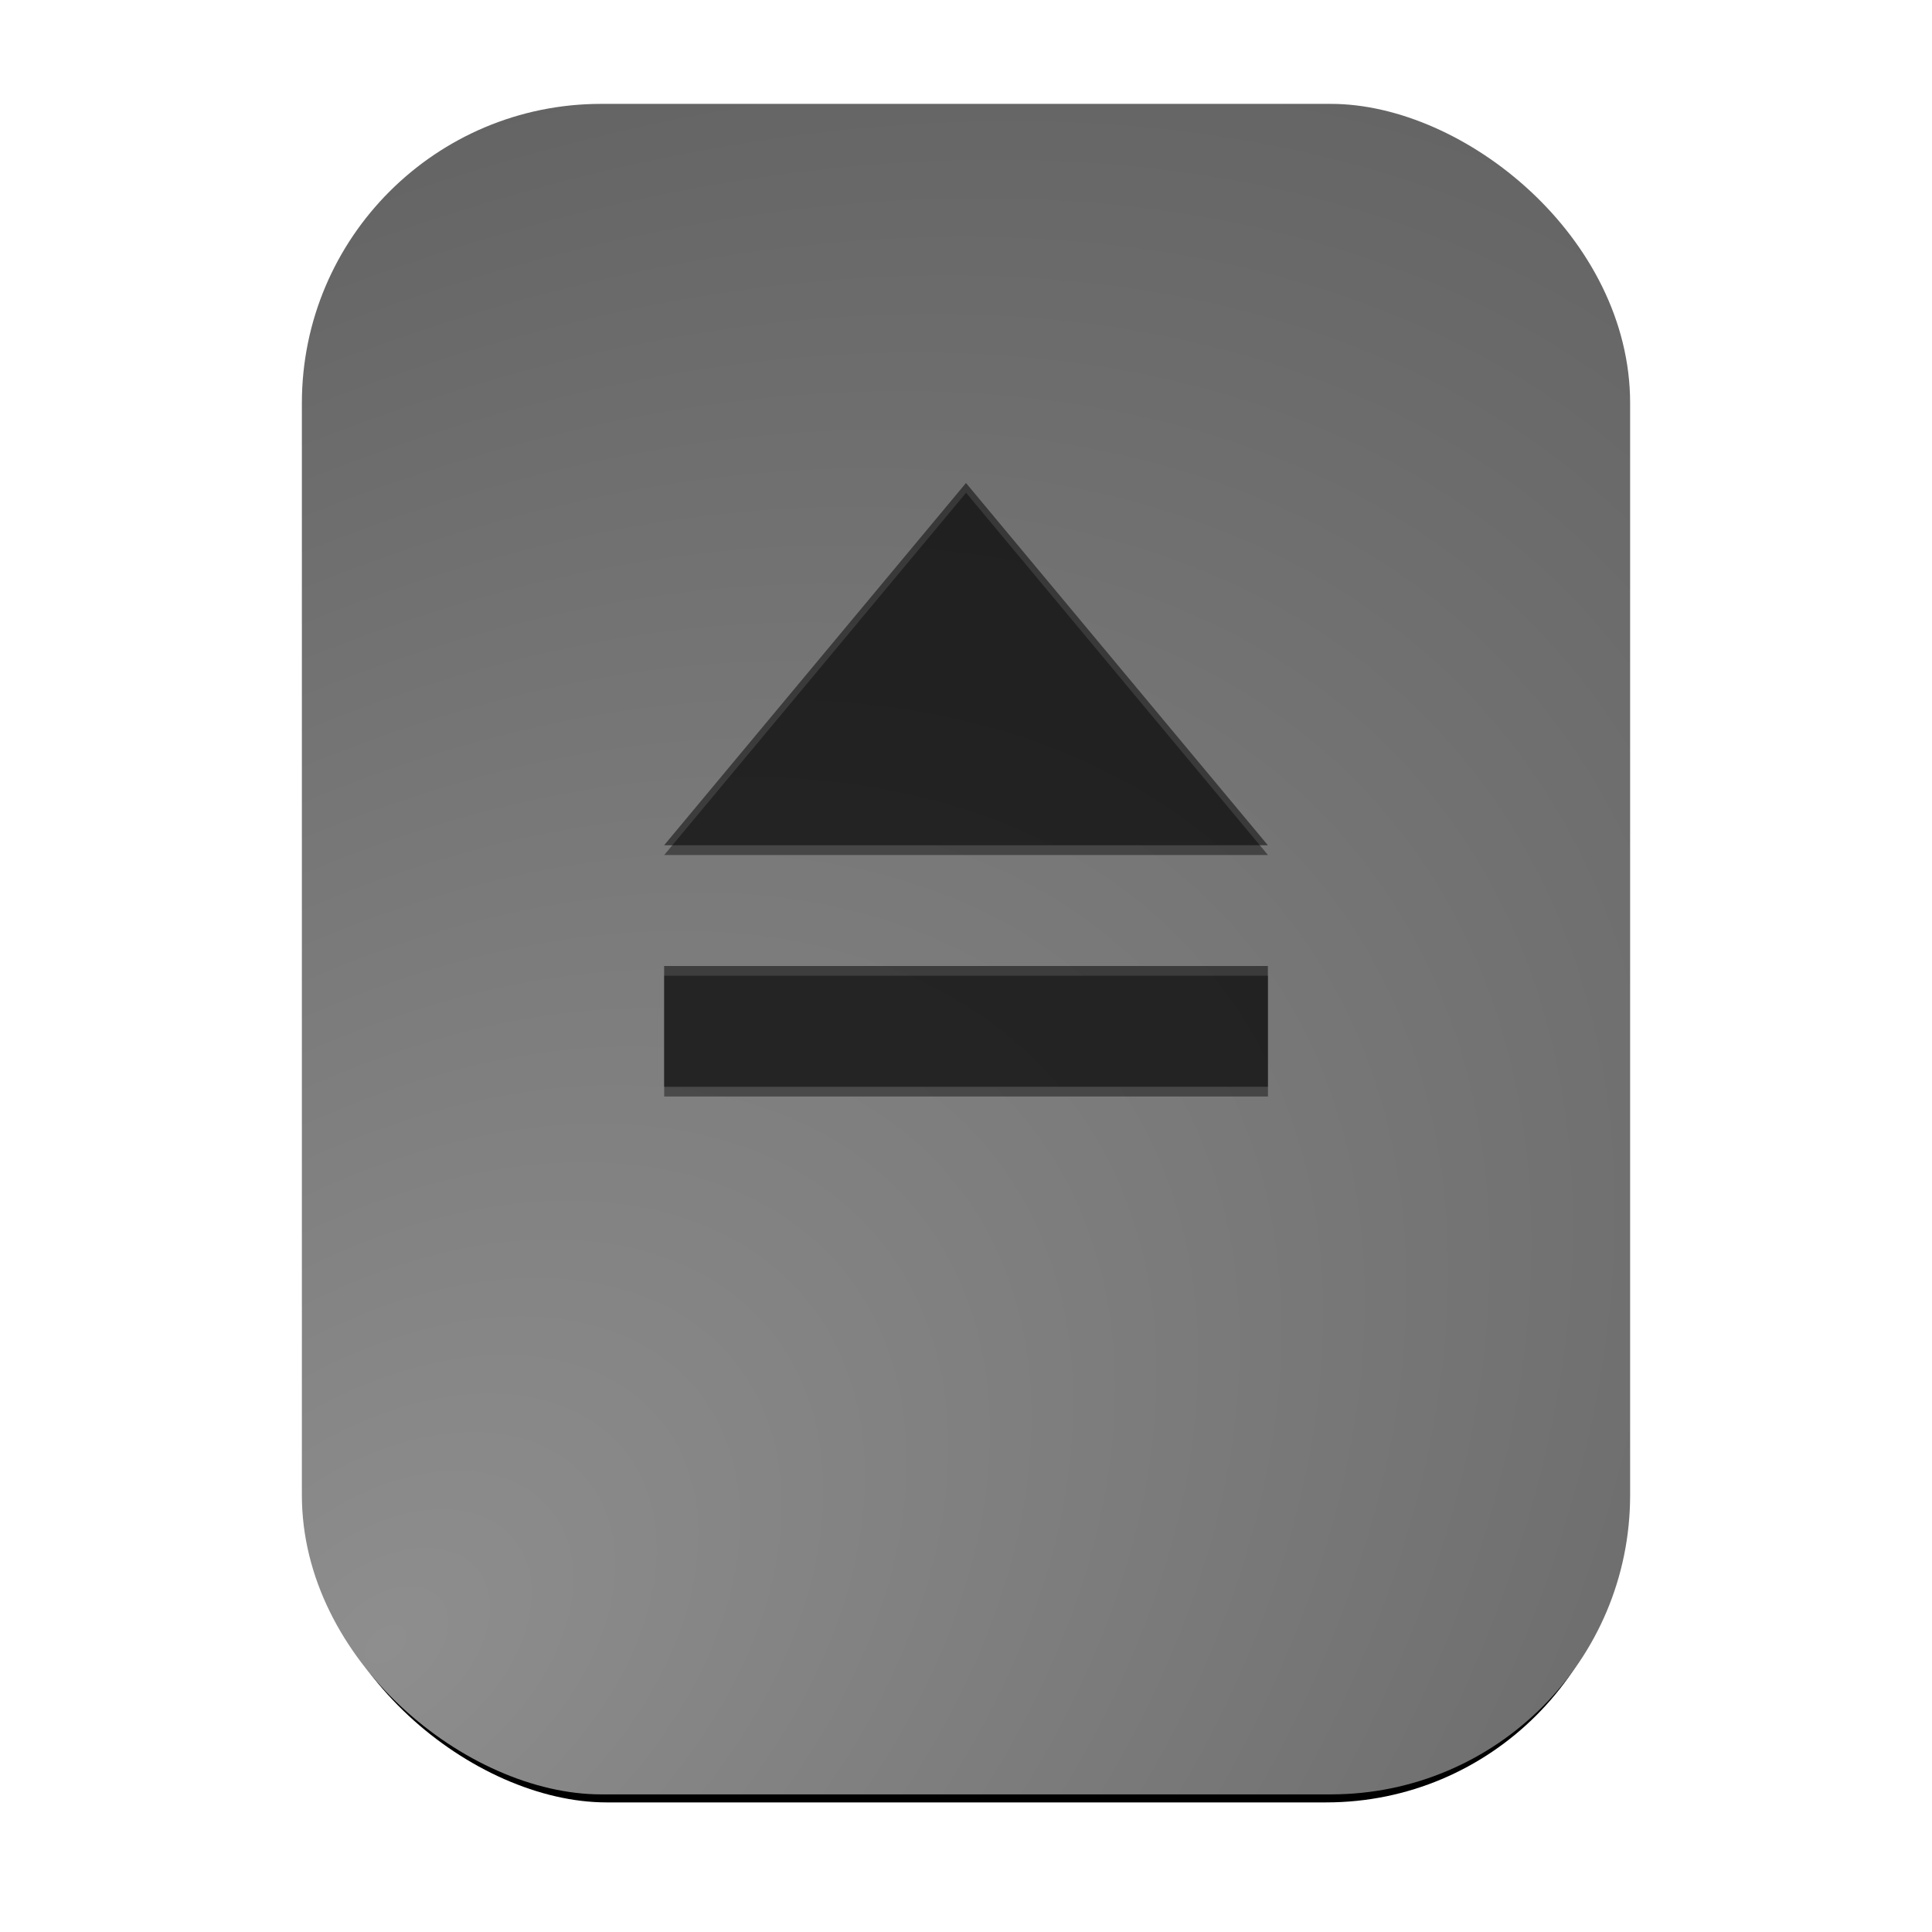 <?xml version="1.0" encoding="UTF-8" standalone="no"?>
<svg
   width="64"
   height="64"
   version="1"
   id="svg3"
   sodipodi:docname="drive-removable-media.svg"
   inkscape:version="1.3.2 (091e20ef0f, 2023-11-25, custom)"
   xmlns:inkscape="http://www.inkscape.org/namespaces/inkscape"
   xmlns:sodipodi="http://sodipodi.sourceforge.net/DTD/sodipodi-0.dtd"
   xmlns:xlink="http://www.w3.org/1999/xlink"
   xmlns="http://www.w3.org/2000/svg"
   xmlns:svg="http://www.w3.org/2000/svg">
  <defs
     id="defs3">
    <filter
       inkscape:collect="always"
       style="color-interpolation-filters:sRGB"
       id="filter3"
       x="-0.016"
       y="-0.021"
       width="1.032"
       height="1.041">
      <feGaussianBlur
         inkscape:collect="always"
         stdDeviation="0.378"
         id="feGaussianBlur3" />
    </filter>
    <radialGradient
       inkscape:collect="always"
       xlink:href="#linearGradient4"
       id="radialGradient5"
       cx="-54.995"
       cy="-7.522"
       fx="-54.995"
       fy="-7.522"
       r="28"
       gradientTransform="matrix(1.354,1.104,-1.661,2.037,9.938,43.612)"
       gradientUnits="userSpaceOnUse" />
    <linearGradient
       id="linearGradient4"
       inkscape:collect="always">
      <stop
         style="stop-color:#8e8e8e;stop-opacity:1;"
         offset="0"
         id="stop4" />
      <stop
         style="stop-color:#5f5f5f;stop-opacity:1;"
         offset="1"
         id="stop5" />
    </linearGradient>
    <filter
       inkscape:collect="always"
       style="color-interpolation-filters:sRGB"
       id="filter4"
       x="-0.162"
       y="-0.162"
       width="1.324"
       height="1.324">
      <feGaussianBlur
         inkscape:collect="always"
         stdDeviation="1.351"
         id="feGaussianBlur4" />
    </filter>
  </defs>
  <sodipodi:namedview
     id="namedview3"
     pagecolor="#ffffff"
     bordercolor="#000000"
     borderopacity="0.25"
     inkscape:showpageshadow="2"
     inkscape:pageopacity="0.0"
     inkscape:pagecheckerboard="0"
     inkscape:deskcolor="#d1d1d1"
     inkscape:zoom="13.875"
     inkscape:cx="32"
     inkscape:cy="32"
     inkscape:window-width="1920"
     inkscape:window-height="1017"
     inkscape:window-x="0"
     inkscape:window-y="0"
     inkscape:window-maximized="1"
     inkscape:current-layer="svg3" />
  <g
     id="g3"
     transform="translate(-19.644,2.425)">
    <rect
       style="filter:url(#filter3)"
       width="56"
       height="44"
       x="-61"
       y="-54"
       rx="9.949"
       ry="9.949"
       transform="matrix(0,-0.989,-0.989,0,20.011,-3.047)"
       id="rect1-3" />
    <rect
       style="fill:url(#radialGradient5)"
       width="56"
       height="44"
       x="-57.016"
       y="-73.644"
       rx="9.913"
       ry="9.913"
       transform="matrix(0,-1,-1,0,0,0)"
       id="rect2-6" />
  </g>
  <path
     style="opacity:.5"
     d="m 22,32 20,0 0,4 -20,0 z M 32,16 42,28 22,28 Z"
     id="path2" />
  <path
     style="opacity:0.649;filter:url(#filter4)"
     d="m 22.003,32.323 h 20 v 4 h -20 z m 10,-16 10,12 h -20 z"
     id="path2-7" />
</svg>
